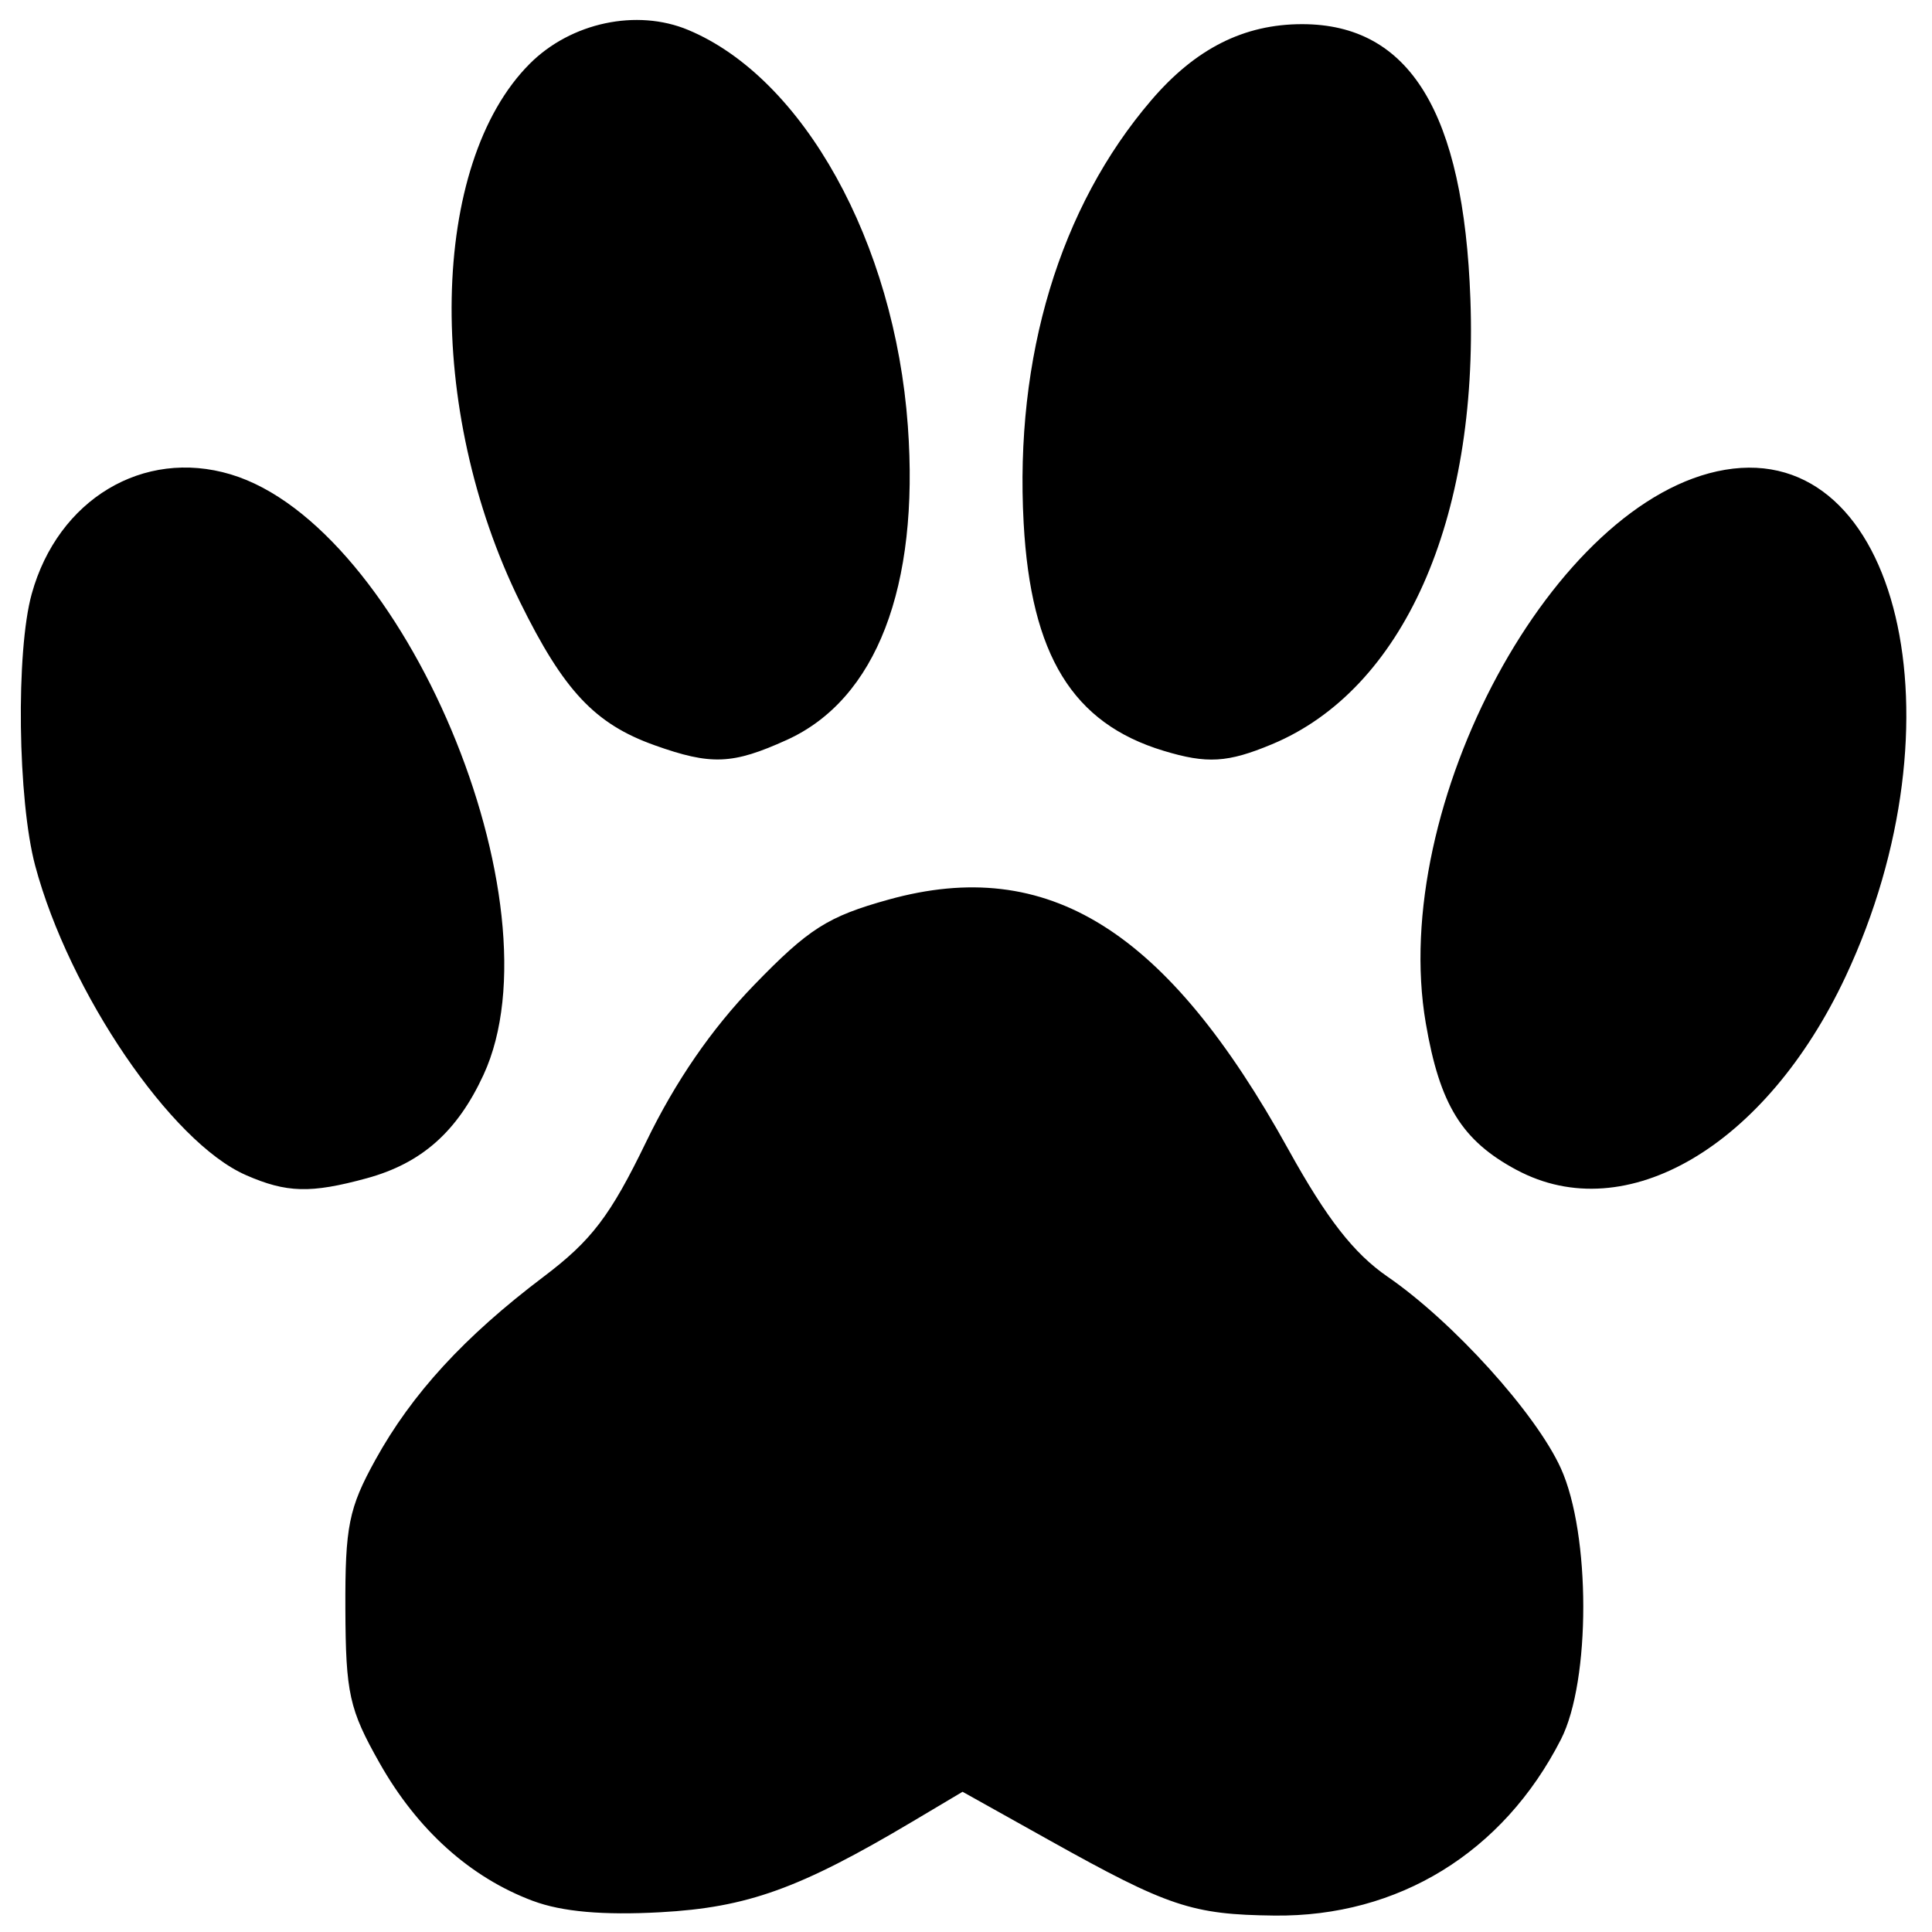 <?xml version="1.0" encoding="UTF-8" standalone="no"?>
<!-- Created with Inkscape (http://www.inkscape.org/) -->

<svg
   width="24px"
   height="24px"
   viewBox="0 0 46.463 46.227"
   version="1.1"
   id="svg5"
   xml:space="preserve"
   inkscape:version="1.2.1 (9c6d41e410, 2022-07-14)"
   sodipodi:docname="cursor.svg"
   xmlns:inkscape="http://www.inkscape.org/namespaces/inkscape"
   xmlns:sodipodi="http://sodipodi.sourceforge.net/DTD/sodipodi-0.dtd"
   xmlns="http://www.w3.org/2000/svg"
   xmlns:svg="http://www.w3.org/2000/svg"
   style="transform: rotate(-30deg);"><sodipodi:namedview
     id="namedview7"
     pagecolor="#ffffff"
     bordercolor="#000000"
     borderopacity="0.25"
     inkscape:showpageshadow="2"
     inkscape:pageopacity="0.0"
     inkscape:pagecheckerboard="0"
     inkscape:deskcolor="#d1d1d1"
     inkscape:document-units="mm"
     showgrid="false"
     inkscape:zoom="1.9527774"
     inkscape:cx="47.624477"
     inkscape:cy="65.035576"
     inkscape:window-width="1768"
     inkscape:window-height="929"
     inkscape:window-x="-8"
     inkscape:window-y="-8"
     inkscape:window-maximized="1"
     inkscape:current-layer="layer1" /><defs
     id="defs2" /><g
     inkscape:label="Capa 1"
     inkscape:groupmode="layer"
     id="layer1"><path
       style="fill:#000000;stroke-width:0.265"
       d="m 12.823,45.6 c -1.513,-0.565 -2.786,-1.709 -3.698,-3.325 -0.726,-1.284 -0.811,-1.669 -0.819,-3.698 -0.008,-1.986 0.081,-2.426 0.722,-3.587 0.879,-1.592 2.143,-2.967 4.044,-4.403 1.156,-0.873 1.606,-1.465 2.47,-3.249 0.702,-1.45 1.571,-2.712 2.591,-3.765 1.319,-1.361 1.775,-1.65 3.235,-2.056 3.835,-1.065 6.691,0.72 9.619,6.013 0.919,1.66 1.57,2.495 2.381,3.054 1.575,1.084 3.57,3.289 4.169,4.609 0.718,1.582 0.72,5.114 0.003,6.519 -1.389,2.722 -3.91,4.272 -6.892,4.238 -1.982,-0.023 -2.551,-0.213 -5.408,-1.809 l -2.091,-1.168 -1.211,0.72 c -2.71,1.611 -3.965,2.062 -6.055,2.177 -1.377,0.076 -2.368,-0.012 -3.061,-0.271 z M 5.91,28.14 C 4.116,27.354 1.663,23.751 0.847,20.704 c -0.422,-1.574 -0.468,-5.159 -0.084,-6.54 C 1.393,11.893 3.445,10.66 5.547,11.29 c 4.151,1.244 7.978,10.331 6.081,14.441 -0.631,1.367 -1.489,2.127 -2.807,2.487 -1.352,0.369 -1.928,0.353 -2.91,-0.077 z m 30.564,-0.121 c -1.317,-0.706 -1.848,-1.564 -2.185,-3.53 -0.898,-5.24 3.091,-12.615 7.197,-13.309 4.179,-0.706 5.783,6.039 2.899,12.187 -1.914,4.08 -5.283,6.061 -7.911,4.651 z M 15.741,17.804 C 14.307,17.293 13.556,16.493 12.506,14.359 10.222,9.72 10.33,3.824 12.742,1.413 c 0.99,-0.99 2.573,-1.327 3.808,-0.811 2.772,1.158 4.963,5.106 5.283,9.524 0.281,3.872 -0.761,6.575 -2.91,7.55 -1.307,0.593 -1.82,0.614 -3.183,0.128 z m 12.239,0.133 C 25.796,17.275 24.793,15.641 24.618,12.462 24.399,8.466 25.485,4.864 27.687,2.293 c 1.063,-1.242 2.228,-1.83 3.628,-1.83 2.587,0 3.885,2.121 4.047,6.615 0.192,5.32 -1.621,9.388 -4.771,10.702 -1.069,0.446 -1.562,0.475 -2.611,0.157 z"
       id="path1051"
       sodipodi:nodetypes="sscsssssssscsscsssssscssssssssssssssssssssssss" /></g></svg>
